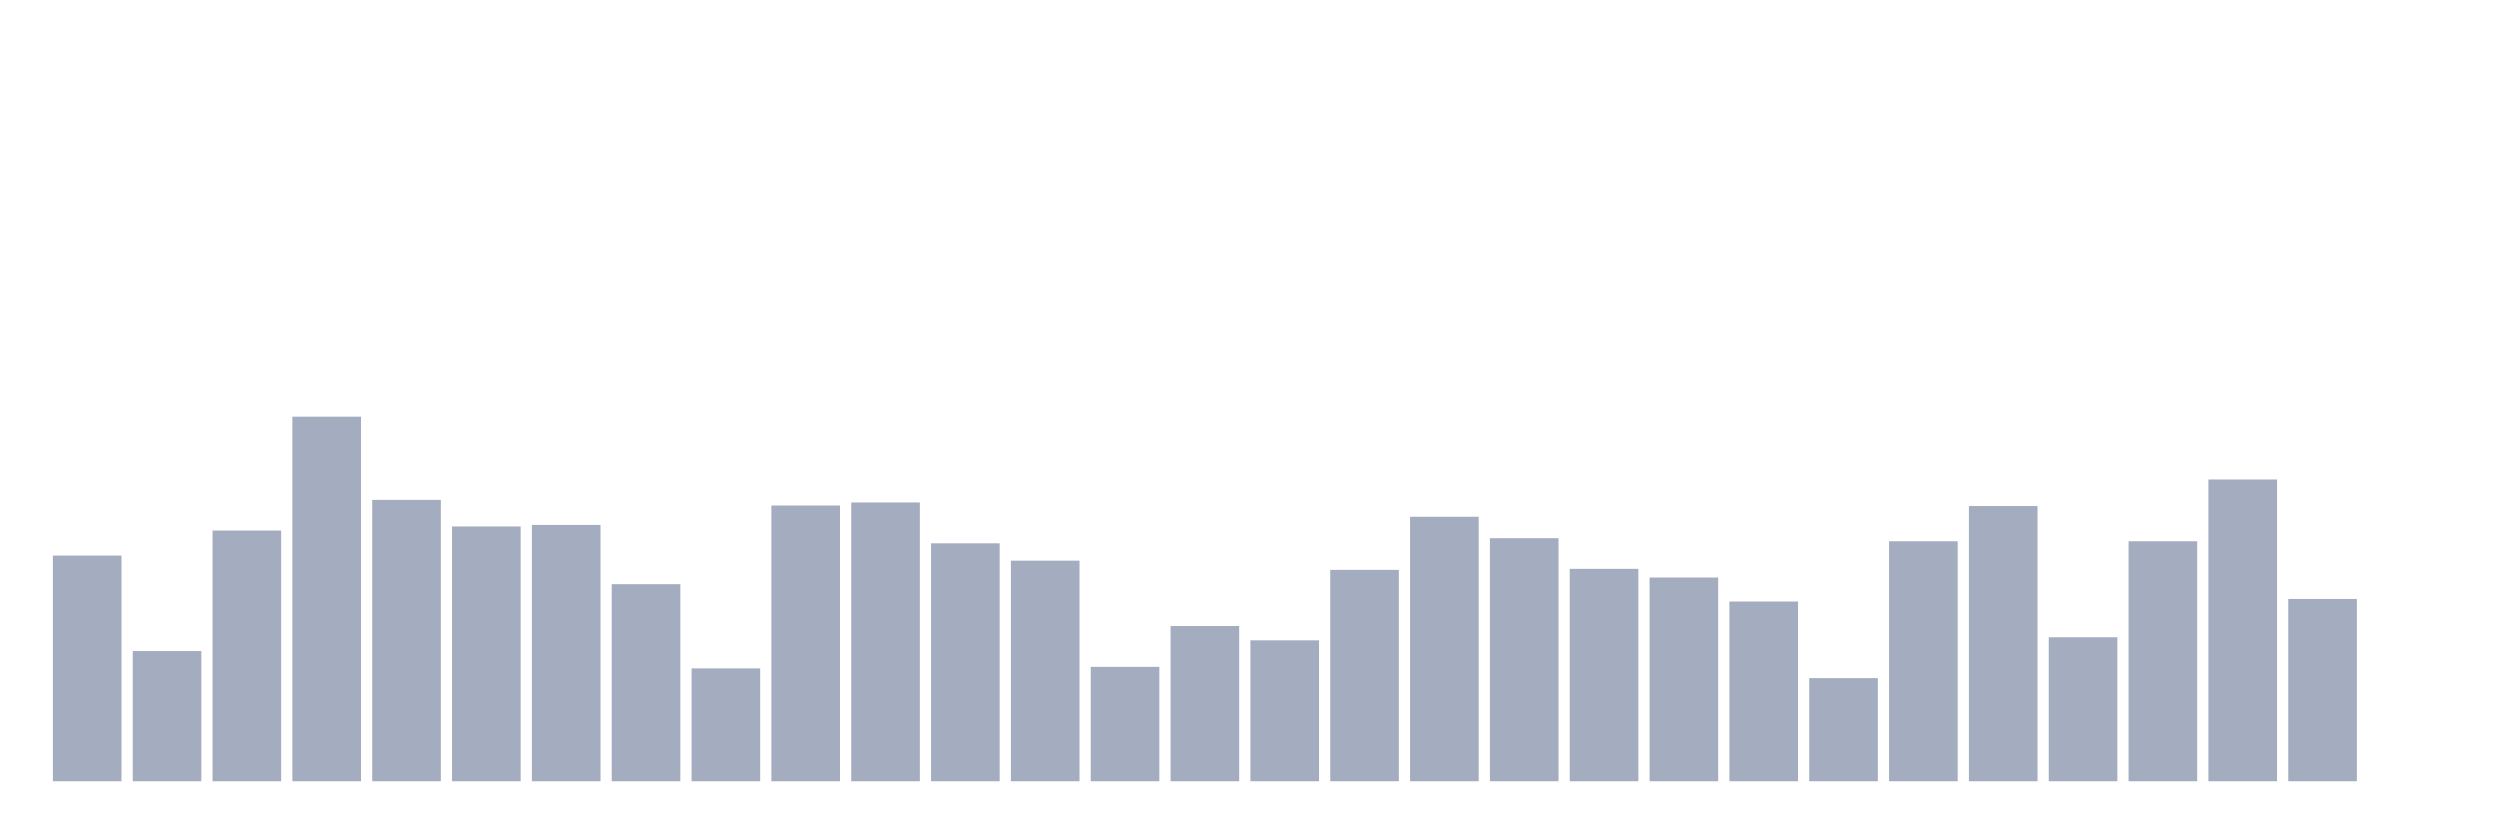 <svg xmlns="http://www.w3.org/2000/svg" viewBox="0 0 480 160"><g transform="translate(10,10)"><rect class="bar" x="0.153" width="13.175" y="96.667" height="43.333" fill="rgb(164,173,192)"></rect><rect class="bar" x="15.482" width="13.175" y="115" height="25" fill="rgb(164,173,192)"></rect><rect class="bar" x="30.81" width="13.175" y="91.863" height="48.137" fill="rgb(164,173,192)"></rect><rect class="bar" x="46.138" width="13.175" y="70" height="70" fill="rgb(164,173,192)"></rect><rect class="bar" x="61.466" width="13.175" y="85.98" height="54.02" fill="rgb(164,173,192)"></rect><rect class="bar" x="76.794" width="13.175" y="91.078" height="48.922" fill="rgb(164,173,192)"></rect><rect class="bar" x="92.123" width="13.175" y="90.784" height="49.216" fill="rgb(164,173,192)"></rect><rect class="bar" x="107.451" width="13.175" y="102.157" height="37.843" fill="rgb(164,173,192)"></rect><rect class="bar" x="122.779" width="13.175" y="118.333" height="21.667" fill="rgb(164,173,192)"></rect><rect class="bar" x="138.107" width="13.175" y="87.059" height="52.941" fill="rgb(164,173,192)"></rect><rect class="bar" x="153.436" width="13.175" y="86.471" height="53.529" fill="rgb(164,173,192)"></rect><rect class="bar" x="168.764" width="13.175" y="94.314" height="45.686" fill="rgb(164,173,192)"></rect><rect class="bar" x="184.092" width="13.175" y="97.647" height="42.353" fill="rgb(164,173,192)"></rect><rect class="bar" x="199.42" width="13.175" y="118.039" height="21.961" fill="rgb(164,173,192)"></rect><rect class="bar" x="214.748" width="13.175" y="110.196" height="29.804" fill="rgb(164,173,192)"></rect><rect class="bar" x="230.077" width="13.175" y="112.941" height="27.059" fill="rgb(164,173,192)"></rect><rect class="bar" x="245.405" width="13.175" y="99.412" height="40.588" fill="rgb(164,173,192)"></rect><rect class="bar" x="260.733" width="13.175" y="89.216" height="50.784" fill="rgb(164,173,192)"></rect><rect class="bar" x="276.061" width="13.175" y="93.333" height="46.667" fill="rgb(164,173,192)"></rect><rect class="bar" x="291.39" width="13.175" y="99.216" height="40.784" fill="rgb(164,173,192)"></rect><rect class="bar" x="306.718" width="13.175" y="100.882" height="39.118" fill="rgb(164,173,192)"></rect><rect class="bar" x="322.046" width="13.175" y="105.49" height="34.51" fill="rgb(164,173,192)"></rect><rect class="bar" x="337.374" width="13.175" y="120.196" height="19.804" fill="rgb(164,173,192)"></rect><rect class="bar" x="352.702" width="13.175" y="93.922" height="46.078" fill="rgb(164,173,192)"></rect><rect class="bar" x="368.031" width="13.175" y="87.157" height="52.843" fill="rgb(164,173,192)"></rect><rect class="bar" x="383.359" width="13.175" y="112.353" height="27.647" fill="rgb(164,173,192)"></rect><rect class="bar" x="398.687" width="13.175" y="93.922" height="46.078" fill="rgb(164,173,192)"></rect><rect class="bar" x="414.015" width="13.175" y="82.059" height="57.941" fill="rgb(164,173,192)"></rect><rect class="bar" x="429.344" width="13.175" y="105" height="35" fill="rgb(164,173,192)"></rect><rect class="bar" x="444.672" width="13.175" y="140" height="0" fill="rgb(164,173,192)"></rect></g></svg>